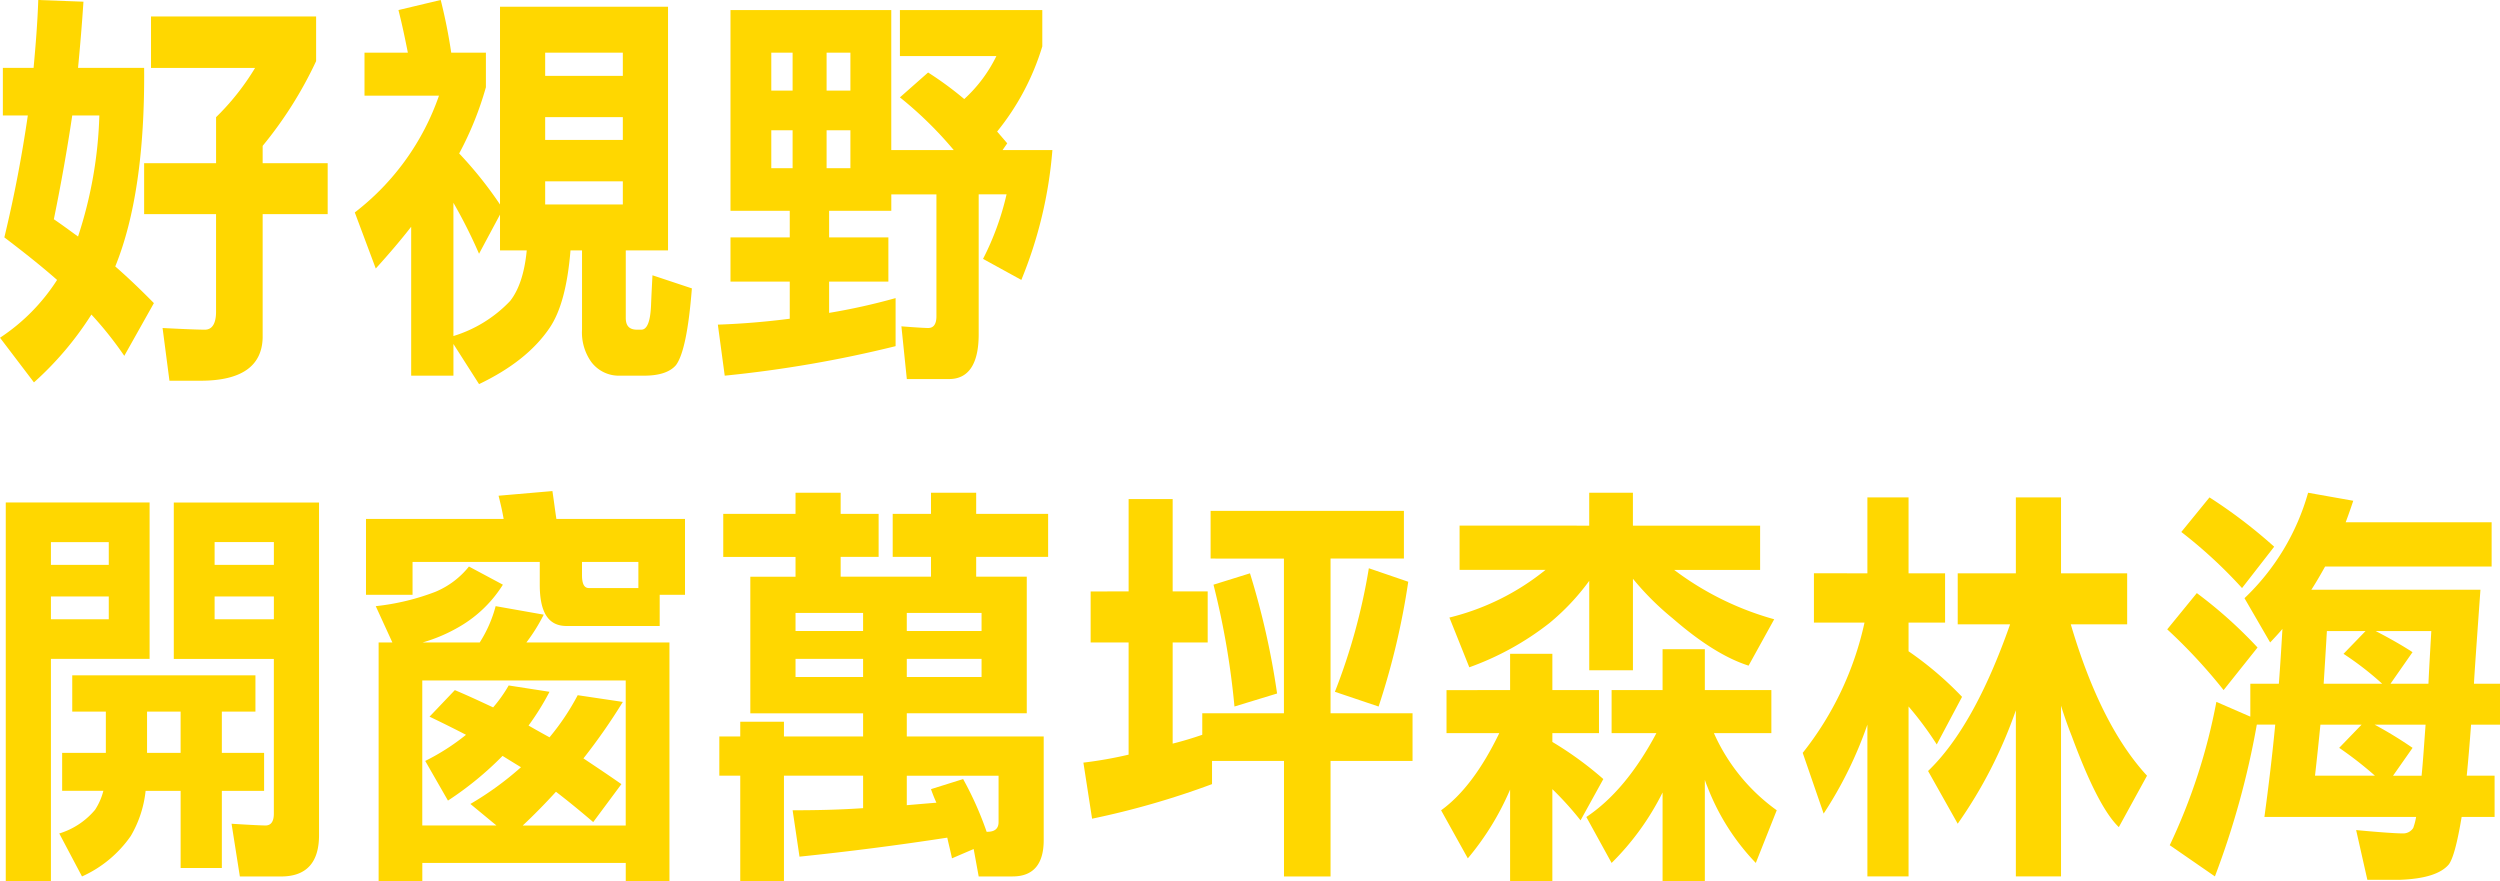 <svg id="section4_title3_lg" xmlns="http://www.w3.org/2000/svg" width="349" height="123" viewBox="0 0 349 123">
  <g id="Group_102" data-name="Group 102" transform="translate(0 0)">
    <path id="Path_290" data-name="Path 290" d="M124.951,1255.235c-.2,3.057-.456,6.12-.756,9.243h9.227c.1,11.65-1.26,20.894-4.031,27.718,2.016,1.763,3.779,3.478,5.393,5.12l-4.133,7.36a50.227,50.227,0,0,0-4.589-5.765,44.993,44.993,0,0,1-8.021,9.471l-4.739-6.234a27.176,27.176,0,0,0,7.967-8.07c-2.268-2-4.739-3.941-7.361-5.94,1.41-5.831,2.472-11.481,3.276-17.018H113.7v-6.643h4.289c.3-3.237.552-6.414.654-9.477Zm2.22,15.886h-3.785q-1.053,7.077-2.568,14.485c1.206.818,2.316,1.649,3.377,2.413A59.3,59.3,0,0,0,127.171,1271.121Zm30.26-13.822v6.234a55.8,55.8,0,0,1-7.463,11.831v2.414h9.077v7.118h-9.077v17.253c-.1,4-3.024,6-8.675,6h-4.337l-.96-7.36c3.282.174,5.243.235,5.9.235,1.008,0,1.566-.824,1.566-2.527v-13.6H133.422v-7.118h10.043v-6.422a34.43,34.43,0,0,0,5.447-6.878h-14.53V1257.3Z" transform="translate(-113.301 -1255)" fill="gold"/>
    <path id="Path_291" data-name="Path 291" d="M135.024,1262.354h4.841v4.826a45.784,45.784,0,0,1-3.731,9.243,54.392,54.392,0,0,1,5.7,7.125v-27.609H165.29v34.017h-5.9v9.424c0,1.113.5,1.642,1.566,1.642h.6c.81,0,1.266-1.113,1.362-3.411,0,0,.048-1.355.2-4.182l5.5,1.829c-.45,5.825-1.206,9.358-2.22,10.711-.8.944-2.268,1.474-4.433,1.474h-3.384a4.8,4.8,0,0,1-4.031-1.95,7.09,7.09,0,0,1-1.266-4.472v-11.066h-1.608c-.408,4.953-1.362,8.539-2.928,10.832-2.118,3.124-5.4,5.711-9.839,7.835l-3.576-5.6v4.417h-5.9v-20.785c-1.518,1.949-3.18,3.887-4.943,5.831l-2.928-7.829a35.041,35.041,0,0,0,11.752-16.3H122.918v-6.005h6.053c-.4-2-.8-3.942-1.314-5.946l5.9-1.408A74.714,74.714,0,0,1,135.024,1262.354Zm8.219,34.667c1.212-1.529,2.022-3.882,2.322-7.065h-3.731v-5l-2.928,5.469a69.782,69.782,0,0,0-3.576-7.113v18.6A18.265,18.265,0,0,0,143.243,1297.021Zm15.736-31.43v-3.237h-10.84v3.237Zm0,8.948v-3.183h-10.84v3.183Zm0,5.771h-10.84v3.237h10.84Z" transform="translate(-72.033 -1255)" fill="gold"/>
    <path id="Path_292" data-name="Path 292" d="M154.217,1255.233v19.545h8.723a53.05,53.05,0,0,0-7.517-7.36l3.935-3.472a47.155,47.155,0,0,1,5.045,3.707,19.9,19.9,0,0,0,4.487-6H155.423v-6.421H175.3v5.067a34.917,34.917,0,0,1-6.305,11.89l1.41,1.643-.654.945h6.959a60.093,60.093,0,0,1-4.337,18.125l-5.345-2.937a38.424,38.424,0,0,0,3.282-9.008H166.42V1300.5c0,4.122-1.41,6.24-4.133,6.24h-5.9l-.756-7.36c2.166.175,3.431.235,3.731.235.756,0,1.158-.529,1.158-1.642v-17.012h-6.3v2.292h-8.681v3.713h8.273v6.174h-8.273v4.363a86.791,86.791,0,0,0,9.281-2.064v6.709a168.385,168.385,0,0,1-23.853,4.121l-.96-7.124c3.48-.121,6.809-.41,10.037-.825v-5.181h-8.273v-6.174h8.273v-3.713h-8.273v-28.018Zm-13.774,11.241v-5.3h-2.976v5.3Zm0,5.535h-2.976v5.3h2.976Zm4.745-5.535h3.324v-5.3h-3.324Zm3.324,5.535h-3.324v5.3h3.324Z" transform="translate(-29.795 -1253.825)" fill="gold"/>
    <path id="Path_293" data-name="Path 293" d="M119.74,1319.51h-6.305v-52.852h20.079v21.832H119.74Zm0-47.322v3.177h8.075v-3.177Zm0,10.771h8.075v-3.178H119.74Zm28.55,7.828v5.061H143.6v5.764h5.9v5.3h-5.9v10.772h-5.753v-10.772h-4.889a15.648,15.648,0,0,1-2.07,6.3,16.523,16.523,0,0,1-6.809,5.651l-3.174-6a10.494,10.494,0,0,0,4.991-3.3,8.657,8.657,0,0,0,1.164-2.654h-5.753v-5.3h6.1v-5.764h-4.691v-5.061Zm-10.445,5.061H133.16v5.764h4.685Zm19.323-29.192V1313.1c0,3.821-1.764,5.765-5.3,5.765h-5.753l-1.158-7.36c2.724.174,4.289.241,4.739.241.756,0,1.164-.536,1.164-1.649v-21.6H136.892v-21.832h20.277Zm-6.305,5.531h-8.273v3.177h8.273Zm0,7.594h-8.273v3.178h8.273Z" transform="translate(-112.631 -1196.51)" fill="gold"/>
    <path id="Path_294" data-name="Path 294" d="M148.4,1270.279h17.955v10.591h-3.534v4.357H149.809c-2.52,0-3.731-1.877-3.731-5.765v-3.177H128.32v4.585h-6.5v-10.591h19.215c-.2-1.179-.456-2.233-.708-3.237l7.517-.65C148.045,1267.687,148.2,1268.985,148.4,1270.279Zm-1.77,13.366a24.17,24.17,0,0,1-2.418,3.881h19.971v33.313h-6.1v-2.533h-28.4v2.533h-6.1v-33.313h1.92l-2.322-5.067a33.008,33.008,0,0,0,8.321-2,11.8,11.8,0,0,0,4.691-3.532l4.739,2.533a17.483,17.483,0,0,1-6,5.825,22.314,22.314,0,0,1-5.2,2.239H137.7a17.825,17.825,0,0,0,2.22-5.067Zm-6.605,29.426-3.629-3a43.83,43.83,0,0,0,7.061-5.127q-1.287-.785-2.574-1.582a45.938,45.938,0,0,1-7.619,6.24l-3.174-5.536a31.2,31.2,0,0,0,5.693-3.647c-1.71-.884-3.372-1.709-5.093-2.533l3.534-3.707c1.818.764,3.581,1.589,5.345,2.413a19.681,19.681,0,0,0,2.172-3.063l5.7.885a36.757,36.757,0,0,1-2.928,4.712c1.008.583,1.968,1.113,2.928,1.642a33.562,33.562,0,0,0,3.935-5.88l6.3.939a83.028,83.028,0,0,1-5.5,7.884c1.764,1.179,3.534,2.358,5.3,3.592l-3.935,5.3c-1.716-1.468-3.432-2.882-5.2-4.236-1.56,1.709-3.125,3.3-4.637,4.712h14.374v-20.249h-28.4v20.249Zm11.95-34.963c0,1.24.306,1.823.96,1.823h6.911v-3.646h-7.871Z" transform="translate(-70.728 -1197.839)" fill="gold"/>
    <path id="Path_295" data-name="Path 295" d="M140.681,1269.379v-2.948h6.3v2.948h5.3v6.005h-5.3v2.763h12.61v-2.763h-5.345v-6.005h5.345v-2.948H165.9v2.948h10.043v6.005H165.9v2.763h7.061v19.07H156.213v3.237h19.113v14.478c0,3.352-1.458,5.061-4.337,5.061H166.25l-.7-3.827-3.03,1.3c-.2-1.005-.456-1.943-.654-2.888-6.863,1.059-13.774,1.943-20.631,2.654l-.96-6.475c3.132,0,6.407-.061,9.839-.295v-4.532h-11.05v14.713h-6.1V1305.93h-2.922v-5.476h2.922V1298.4h6.1v2.058h11.05v-3.237H134.37v-19.07h6.311v-2.763H130.591v-6.005Zm9.431,16.356v-2.528h-9.431v2.528Zm0,3.887h-9.431v2.534h9.431Zm6.1-3.887h10.439v-2.528H156.213Zm10.439,3.887H156.213v2.534h10.439Zm-7.061,18.186,4.487-1.408a46.474,46.474,0,0,1,3.282,7.36h.1c1.008,0,1.566-.415,1.566-1.36v-6.469H156.213v4.116c1.362-.114,2.724-.234,4.133-.348C160.047,1309.041,159.795,1308.4,159.591,1307.808Z" transform="translate(-29.625 -1197.643)" fill="gold"/>
    <path id="Path_296" data-name="Path 296" d="M144.823,1279.468v-12.889h6.149v12.889h4.889v7.125h-4.889v14.123c1.41-.354,2.772-.764,4.133-1.234v-3h11.4v-21.6H156.269v-6.656h26.984v6.656H173.013v21.6h11.446v6.65H173.013v16.127h-6.5v-16.127H156.467v3.237a115.443,115.443,0,0,1-16.744,4.827l-1.212-7.828a57.225,57.225,0,0,0,6.311-1.114v-15.657h-5.3v-7.125Zm20.727,14.25-5.951,1.817a110.667,110.667,0,0,0-2.928-17.006l5.093-1.588A109.033,109.033,0,0,1,165.55,1293.718Zm18.309-15.6a103.547,103.547,0,0,1-4.139,17.421l-6.1-2.058a84.332,84.332,0,0,0,4.739-17.246Z" transform="translate(12.732 -1196.906)" fill="gold"/>
    <path id="Path_297" data-name="Path 297" d="M156.47,1293.979v-5.061h5.9v5.061h6.509v6.005h-6.509v1.234a48.662,48.662,0,0,1,7.115,5.181l-3.18,5.765a44.376,44.376,0,0,0-3.936-4.356v12.835h-5.9v-12.774a38.33,38.33,0,0,1-5.9,9.6l-3.731-6.709c3.024-2.185,5.7-5.771,8.123-10.772h-7.367v-6.005Zm11.044-22.957v-4.591h6.1v4.591h17.758v6.18h-12a41.712,41.712,0,0,0,13.966,6.89l-3.576,6.475c-3.132-1-6.659-3.177-10.595-6.6a38.89,38.89,0,0,1-5.549-5.53v12.776h-6.1v-12.487a32.058,32.058,0,0,1-5.549,5.891,39.855,39.855,0,0,1-11.194,6.18l-2.778-6.944a34.226,34.226,0,0,0,13.42-6.656h-12v-6.18Zm10.241,22.957v-5.711h5.9v5.711h9.287v6.005h-8.021a26.476,26.476,0,0,0,8.771,10.772l-2.922,7.354a31.79,31.79,0,0,1-6.761-10.652c-.15-.356-.252-.65-.354-.945v14.129h-5.9v-12.365a37.107,37.107,0,0,1-7.115,9.833l-3.528-6.415c3.63-2.414,6.911-6.295,9.785-11.711H170.64v-6.005Z" transform="translate(54.34 -1197.643)" fill="gold"/>
    <path id="Path_298" data-name="Path 298" d="M164.279,1277.136v-10.6h5.747v10.6h5.1v6.884h-5.1v4a47.4,47.4,0,0,1,7.469,6.361l-3.533,6.644a46.923,46.923,0,0,0-3.935-5.3v23.721h-5.747v-21.187a56.169,56.169,0,0,1-6.107,12.42l-2.922-8.479a44.4,44.4,0,0,0,8.627-18.186h-7.061v-6.884Zm20.727,0v-10.6h6.305v10.6h9.233v7.119h-7.871c2.778,9.418,6.305,16.422,10.642,21.134l-3.935,7.179c-1.962-1.883-4.133-6.12-6.551-12.655-.558-1.414-1.062-2.828-1.518-4.3v23.836h-6.305V1296.26a64.1,64.1,0,0,1-8.117,15.832l-4.139-7.36q6.434-6.174,11.452-20.477h-7.313v-7.119Z" transform="translate(96.408 -1197.101)" fill="gold"/>
    <path id="Path_299" data-name="Path 299" d="M176.342,1288.034l-4.739,5.945a74.9,74.9,0,0,0-7.871-8.479l4.133-5.061A62.717,62.717,0,0,1,176.342,1288.034Zm-1.008,9.652v-4.591h3.983c.2-2.588.354-5.175.5-7.655-.6.71-1.158,1.3-1.716,1.89l-3.581-6.18a32.425,32.425,0,0,0,8.879-14.719l6.305,1.118q-.531,1.6-1.056,3h20.373v6.18H185.773c-.654,1.18-1.308,2.3-1.914,3.237h23.6c-.552,7.654-.858,12.066-.906,13.125h3.635v5.711h-4.037c-.2,2.7-.4,5.061-.606,7.124h3.888v5.765h-4.6c-.606,3.646-1.206,5.885-1.812,6.649q-1.665,1.941-6.815,2.124h-4.535l-1.566-6.944c3.635.348,5.8.469,6.509.469a1.659,1.659,0,0,0,1.464-.764,8.968,8.968,0,0,0,.4-1.534H177.3q.909-6.626,1.512-12.89H176.24a117.056,117.056,0,0,1-5.849,21.188l-6.305-4.356a81.913,81.913,0,0,0,6.509-20.009Zm3.329-23.721-4.487,5.771a65.6,65.6,0,0,0-8.477-7.829l3.935-4.827A70.384,70.384,0,0,1,178.664,1273.964Zm9.077,28.078,3.126-3.237h-5.747c-.252,2.527-.5,4.886-.756,7.124h8.369A51.932,51.932,0,0,0,187.74,1302.042Zm6.005-8.947a43.023,43.023,0,0,0-5.4-4.177l3.078-3.183h-5.4c-.15,2.593-.3,5.006-.45,7.36Zm6.053,5.711h-7.115a56.306,56.306,0,0,1,5.3,3.237l-2.724,3.888h3.983C199.445,1303.926,199.595,1301.568,199.8,1298.805Zm.4-5.711c.1-2.234.252-4.707.4-7.36h-7.769c2.172,1.125,3.888,2.124,5.147,2.949l-3.078,4.411Z" transform="translate(138.811 -1197.643)" fill="gold"/>
  </g>
</svg>
